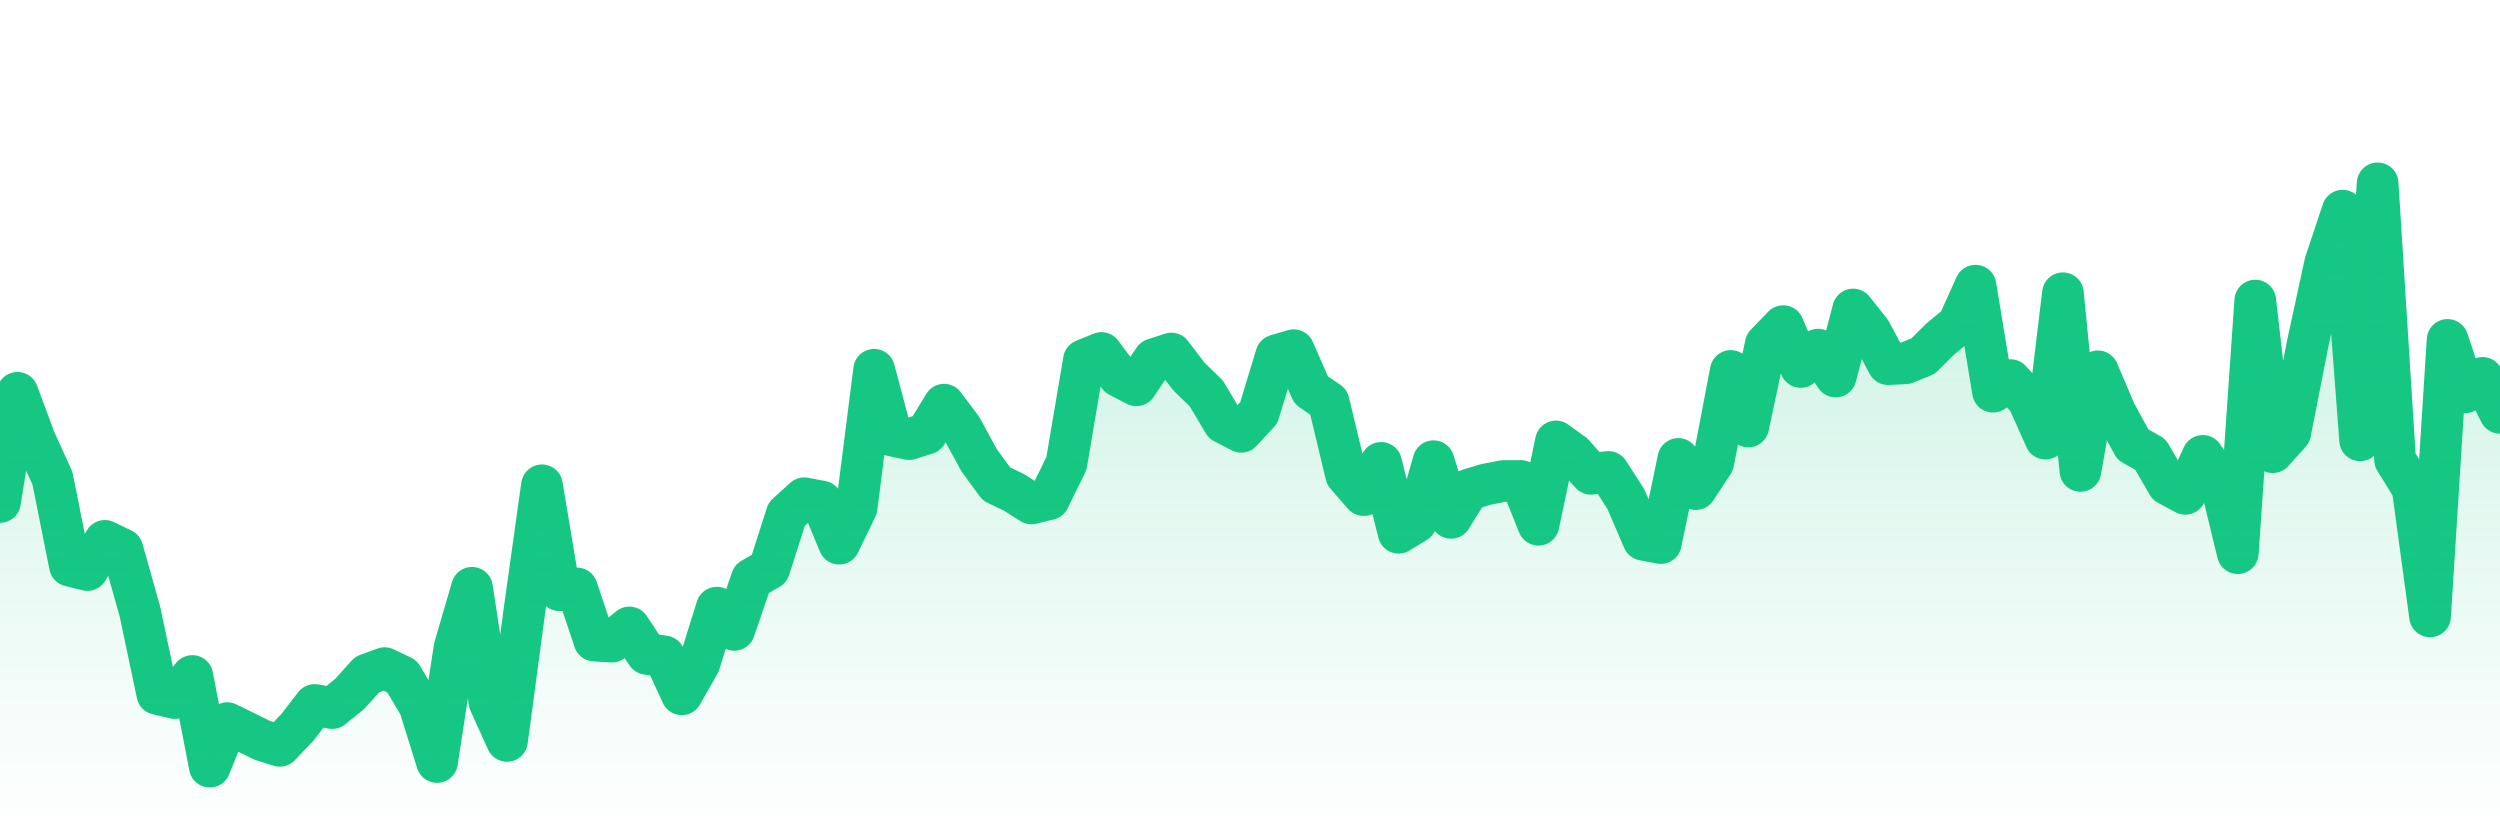 <svg xmlns="http://www.w3.org/2000/svg" viewBox="0 0 120 40" width="120" height="40">
    <defs>
      <linearGradient id="color_grad" x1="0%" x2="0%" y1="0%" y2="100%">
        <stop offset="0%" style="stop-color:#16C784;stop-opacity:0.4;"></stop>
        <stop offset="100%" style="stop-color:#16C784;stop-opacity:0.0;"></stop>
      </linearGradient>
    </defs>
    <g>
      <path stroke="#16C784" stroke-width="2" stroke-linecap="round" stroke-linejoin="round" fill="none" d="M 0 24.096 L 0.839 18.854 L 1.678 21.109 L 2.517 22.95 L 3.357 27.154 L 4.196 27.362 L 5.035 25.961 L 5.874 26.366 L 6.713 29.339 L 7.552 33.31 L 8.392 33.508 L 9.231 32.447 L 10.07 36.8 L 10.909 34.71 L 11.748 35.121 L 12.587 35.536 L 13.427 35.8 L 14.266 34.922 L 15.105 33.838 L 15.944 33.988 L 16.783 33.311 L 17.622 32.377 L 18.462 32.069 L 19.301 32.469 L 20.14 33.889 L 20.979 36.577 L 21.818 31.081 L 22.657 28.214 L 23.497 33.709 L 24.336 35.563 L 25.175 29.292 L 26.014 23.294 L 26.853 28.331 L 27.692 28.244 L 28.531 30.748 L 29.371 30.8 L 30.21 30.117 L 31.049 31.385 L 31.888 31.507 L 32.727 33.326 L 33.566 31.852 L 34.406 29.167 L 35.245 30.233 L 36.084 27.787 L 36.923 27.301 L 37.762 24.68 L 38.601 23.916 L 39.441 24.074 L 40.28 26.097 L 41.119 24.364 L 41.958 17.748 L 42.797 20.9 L 43.636 21.079 L 44.476 20.812 L 45.315 19.425 L 46.154 20.542 L 46.993 22.083 L 47.832 23.231 L 48.671 23.633 L 49.51 24.165 L 50.35 23.96 L 51.189 22.245 L 52.028 17.284 L 52.867 16.942 L 53.706 18.058 L 54.545 18.497 L 55.385 17.242 L 56.224 16.968 L 57.063 18.069 L 57.902 18.884 L 58.741 20.293 L 59.58 20.726 L 60.42 19.816 L 61.259 17.055 L 62.098 16.808 L 62.937 18.722 L 63.776 19.299 L 64.615 22.798 L 65.455 23.764 L 66.294 22.217 L 67.133 25.571 L 67.972 25.058 L 68.811 22.137 L 69.65 24.857 L 70.49 23.503 L 71.329 23.251 L 72.168 23.087 L 73.007 23.087 L 73.846 25.187 L 74.685 21.188 L 75.524 21.792 L 76.364 22.741 L 77.203 22.653 L 78.042 23.958 L 78.881 25.908 L 79.72 26.067 L 80.559 22.029 L 81.399 23.478 L 82.238 22.203 L 83.077 17.805 L 83.916 20.473 L 84.755 16.524 L 85.594 15.654 L 86.434 17.615 L 87.273 16.782 L 88.112 18.074 L 88.951 14.855 L 89.79 15.909 L 90.629 17.48 L 91.469 17.437 L 92.308 17.092 L 93.147 16.26 L 93.986 15.57 L 94.825 13.712 L 95.664 18.801 L 96.503 18.244 L 97.343 19.173 L 98.182 21.055 L 99.021 14.076 L 99.86 22.604 L 100.699 17.823 L 101.538 19.792 L 102.378 21.337 L 103.217 21.812 L 104.056 23.254 L 104.895 23.704 L 105.734 21.882 L 106.573 23.09 L 107.413 26.552 L 108.252 14.426 L 109.091 21.705 L 109.93 20.776 L 110.769 16.497 L 111.608 12.627 L 112.448 10.11 L 113.287 21.136 L 114.126 8.8 L 114.965 22.078 L 115.804 23.431 L 116.643 29.587 L 117.483 16.315 L 118.322 18.832 L 119.161 18.138 L 120 19.816"></path>
      <path stroke="none" fill-opacity="0.6" fill="url(#color_grad)" d="M 0 40 L 0 24.096 L 0.839 18.854 L 1.678 21.109 L 2.517 22.95 L 3.357 27.154 L 4.196 27.362 L 5.035 25.961 L 5.874 26.366 L 6.713 29.339 L 7.552 33.31 L 8.392 33.508 L 9.231 32.447 L 10.07 36.8 L 10.909 34.71 L 11.748 35.121 L 12.587 35.536 L 13.427 35.8 L 14.266 34.922 L 15.105 33.838 L 15.944 33.988 L 16.783 33.311 L 17.622 32.377 L 18.462 32.069 L 19.301 32.469 L 20.14 33.889 L 20.979 36.577 L 21.818 31.081 L 22.657 28.214 L 23.497 33.709 L 24.336 35.563 L 25.175 29.292 L 26.014 23.294 L 26.853 28.331 L 27.692 28.244 L 28.531 30.748 L 29.371 30.8 L 30.21 30.117 L 31.049 31.385 L 31.888 31.507 L 32.727 33.326 L 33.566 31.852 L 34.406 29.167 L 35.245 30.233 L 36.084 27.787 L 36.923 27.301 L 37.762 24.68 L 38.601 23.916 L 39.441 24.074 L 40.28 26.097 L 41.119 24.364 L 41.958 17.748 L 42.797 20.9 L 43.636 21.079 L 44.476 20.812 L 45.315 19.425 L 46.154 20.542 L 46.993 22.083 L 47.832 23.231 L 48.671 23.633 L 49.51 24.165 L 50.35 23.96 L 51.189 22.245 L 52.028 17.284 L 52.867 16.942 L 53.706 18.058 L 54.545 18.497 L 55.385 17.242 L 56.224 16.968 L 57.063 18.069 L 57.902 18.884 L 58.741 20.293 L 59.58 20.726 L 60.42 19.816 L 61.259 17.055 L 62.098 16.808 L 62.937 18.722 L 63.776 19.299 L 64.615 22.798 L 65.455 23.764 L 66.294 22.217 L 67.133 25.571 L 67.972 25.058 L 68.811 22.137 L 69.65 24.857 L 70.49 23.503 L 71.329 23.251 L 72.168 23.087 L 73.007 23.087 L 73.846 25.187 L 74.685 21.188 L 75.524 21.792 L 76.364 22.741 L 77.203 22.653 L 78.042 23.958 L 78.881 25.908 L 79.72 26.067 L 80.559 22.029 L 81.399 23.478 L 82.238 22.203 L 83.077 17.805 L 83.916 20.473 L 84.755 16.524 L 85.594 15.654 L 86.434 17.615 L 87.273 16.782 L 88.112 18.074 L 88.951 14.855 L 89.79 15.909 L 90.629 17.48 L 91.469 17.437 L 92.308 17.092 L 93.147 16.26 L 93.986 15.57 L 94.825 13.712 L 95.664 18.801 L 96.503 18.244 L 97.343 19.173 L 98.182 21.055 L 99.021 14.076 L 99.86 22.604 L 100.699 17.823 L 101.538 19.792 L 102.378 21.337 L 103.217 21.812 L 104.056 23.254 L 104.895 23.704 L 105.734 21.882 L 106.573 23.09 L 107.413 26.552 L 108.252 14.426 L 109.091 21.705 L 109.93 20.776 L 110.769 16.497 L 111.608 12.627 L 112.448 10.11 L 113.287 21.136 L 114.126 8.8 L 114.965 22.078 L 115.804 23.431 L 116.643 29.587 L 117.483 16.315 L 118.322 18.832 L 119.161 18.138 L 120 19.816 L 120 40 Z"></path>
    </g>
  </svg>